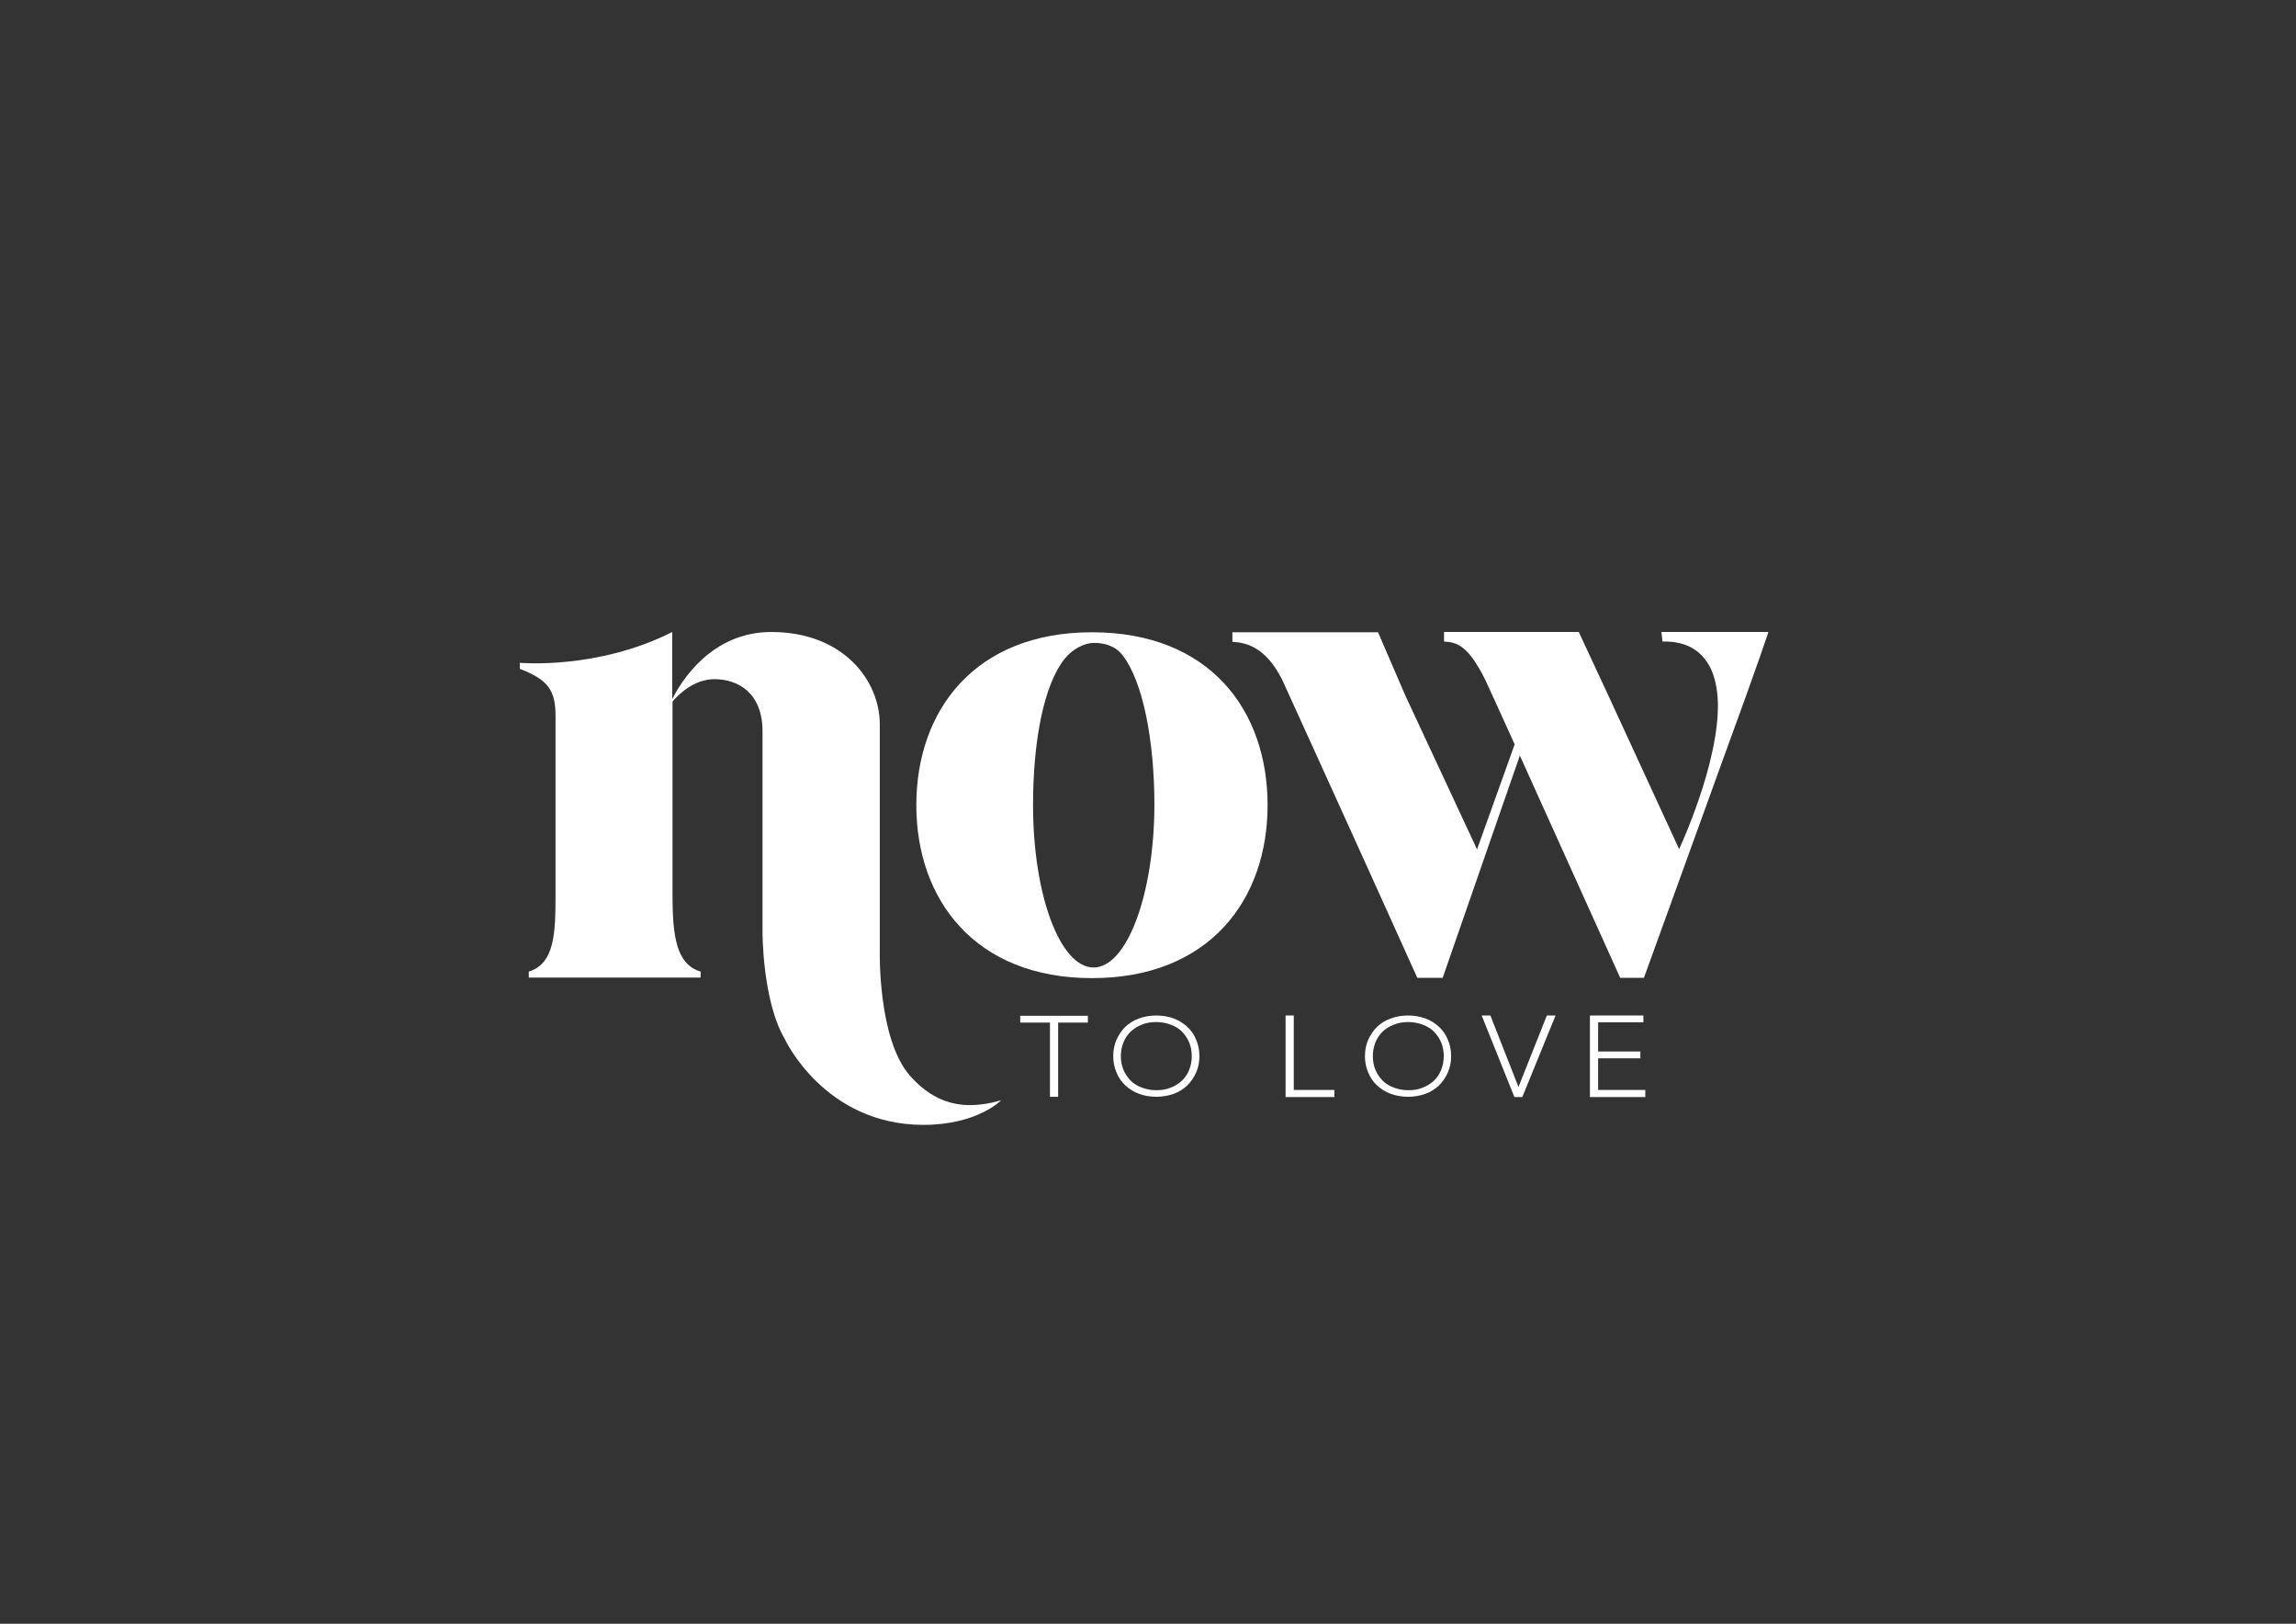<?xml version="1.0" encoding="utf-8"?>
<!-- Generator: Adobe Illustrator 27.4.1, SVG Export Plug-In . SVG Version: 6.00 Build 0)  -->
<svg version="1.1" id="Layer_1" xmlns="http://www.w3.org/2000/svg" xmlns:xlink="http://www.w3.org/1999/xlink" x="0px" y="0px"
	 viewBox="0 0 841.9 595.3" style="enable-background:new 0 0 841.9 595.3;" xml:space="preserve">
<rect x="0" y="0" width="841.9" height="595.3" fill="#333333" stroke="none"/>
<style type="text/css">
	.st0{fill:#FFFFFF;}
	.st1{clip-path:url(#SVGID_00000025439585529345103910000018379193203986071190_);fill:#FFFFFF;}
	.st2{clip-path:url(#SVGID_00000140728510994860835220000017824721687960482439_);fill:#FFFFFF;}
	.st3{clip-path:url(#SVGID_00000163073841755938139310000005013057476782640528_);fill:#FFFFFF;}
</style>
<polygon class="st0" points="385,374.9 374.1,374.9 374.1,372.4 398.9,372.4 398.9,374.9 388,374.9 388,402.1 385,402.1 "/>
<g>
	<defs>
		<rect id="SVGID_1_" x="190.6" y="231.8" width="457.8" height="180.7"/>
	</defs>
	<clipPath id="SVGID_00000042699383593320423850000013952958457513120911_">
		<use xlink:href="#SVGID_1_"  style="overflow:visible;"/>
	</clipPath>
	<path style="clip-path:url(#SVGID_00000042699383593320423850000013952958457513120911_);fill:#FFFFFF;" d="M411,387.2
		c0,1.8,0.3,3.4,0.9,4.9c0.6,1.5,1.5,2.8,2.6,4c1.1,1.1,2.5,2,4.1,2.6c1.6,0.6,3.4,1,5.4,1c2,0,3.8-0.3,5.4-1
		c1.6-0.6,2.9-1.5,4.1-2.6c1.1-1.1,2-2.4,2.6-4c0.6-1.5,0.9-3.2,0.9-4.9c0-1.8-0.3-3.4-0.9-4.9c-0.6-1.5-1.5-2.8-2.6-4
		c-1.1-1.1-2.5-2-4.1-2.6c-1.6-0.6-3.4-1-5.4-1c-2,0-3.8,0.3-5.4,1c-1.6,0.6-2.9,1.5-4.1,2.6c-1.1,1.1-2,2.4-2.6,4
		C411.3,383.8,411,385.5,411,387.2 M408.2,387.2c0-2.2,0.4-4.2,1.2-6c0.8-1.8,1.9-3.4,3.2-4.7c1.4-1.3,3-2.4,5-3.1
		c1.9-0.7,4.1-1.1,6.4-1.1c2.3,0,4.5,0.4,6.4,1.1c1.9,0.7,3.6,1.8,5,3.1c1.4,1.3,2.5,2.9,3.2,4.7c0.8,1.8,1.2,3.8,1.2,6
		c0,2.2-0.4,4.2-1.2,6c-0.8,1.8-1.9,3.4-3.2,4.7c-1.4,1.3-3,2.4-5,3.1c-1.9,0.7-4.1,1.1-6.4,1.1c-2.3,0-4.5-0.4-6.4-1.1
		c-1.9-0.7-3.6-1.8-5-3.1c-1.4-1.3-2.5-2.9-3.2-4.7C408.6,391.4,408.2,389.4,408.2,387.2"/>
</g>
<polygon class="st0" points="471.4,372.3 474.4,372.3 474.4,399.6 489.3,399.6 489.3,402.2 471.4,402.2 "/>
<g>
	<defs>
		<rect id="SVGID_00000018958684866882340480000004458406461004528558_" x="190.6" y="231.8" width="457.8" height="180.7"/>
	</defs>
	<clipPath id="SVGID_00000026146900698669948550000008039804633510002360_">
		<use xlink:href="#SVGID_00000018958684866882340480000004458406461004528558_"  style="overflow:visible;"/>
	</clipPath>
	<path style="clip-path:url(#SVGID_00000026146900698669948550000008039804633510002360_);fill:#FFFFFF;" d="M503.4,387.2
		c0,1.8,0.3,3.4,0.9,4.9c0.6,1.5,1.5,2.8,2.6,4c1.1,1.1,2.5,2,4.1,2.6c1.6,0.6,3.4,1,5.4,1c2,0,3.8-0.3,5.4-1
		c1.6-0.6,2.9-1.5,4.1-2.6c1.1-1.1,2-2.4,2.6-4c0.6-1.5,0.9-3.2,0.9-4.9c0-1.8-0.3-3.4-0.9-4.9c-0.6-1.5-1.5-2.8-2.6-4
		c-1.1-1.1-2.5-2-4.1-2.6c-1.6-0.6-3.4-1-5.4-1c-2,0-3.8,0.3-5.4,1c-1.6,0.6-3,1.5-4.1,2.6c-1.1,1.1-2,2.4-2.6,4
		C503.7,383.8,503.4,385.5,503.4,387.2 M500.5,387.2c0-2.2,0.4-4.2,1.2-6c0.8-1.8,1.9-3.4,3.2-4.7c1.4-1.3,3-2.4,5-3.1
		c1.9-0.7,4.1-1.1,6.4-1.1s4.5,0.4,6.4,1.1c1.9,0.7,3.6,1.8,5,3.1s2.5,2.9,3.2,4.7c0.8,1.8,1.2,3.8,1.2,6c0,2.2-0.4,4.2-1.2,6
		c-0.8,1.8-1.9,3.4-3.2,4.7c-1.4,1.3-3,2.4-5,3.1c-1.9,0.7-4.1,1.1-6.4,1.1s-4.5-0.4-6.4-1.1c-1.9-0.7-3.6-1.8-5-3.1
		c-1.4-1.3-2.5-2.9-3.2-4.7C500.9,391.4,500.5,389.4,500.5,387.2"/>
</g>
<polygon class="st0" points="543.3,372.3 546.5,372.3 556.8,398.5 567.2,372.3 570.4,372.3 558.2,402.2 555.3,402.2 "/>
<polygon class="st0" points="583,372.3 602.6,372.3 602.6,374.8 586,374.8 586,385.5 601.5,385.5 601.5,388 586,388 586,399.6 
	603.3,399.6 603.3,402.2 583,402.2 "/>
<g>
	<defs>
		<rect id="SVGID_00000137127753914886211040000015238202404253098666_" x="190.6" y="231.8" width="457.8" height="180.7"/>
	</defs>
	<clipPath id="SVGID_00000094608352978587149640000009968625078300851134_">
		<use xlink:href="#SVGID_00000137127753914886211040000015238202404253098666_"  style="overflow:visible;"/>
	</clipPath>
	<path style="clip-path:url(#SVGID_00000094608352978587149640000009968625078300851134_);fill:#FFFFFF;" d="M648.4,231.8
		c0,0-2.8,8.9-16.5,46.3l-29.1,80.4h-8.7L557.3,277L529,358.5h-9.3c-23.3-51.7-49.5-109.2-49.5-109.2c-6.3-12.6-13.8-13.7-18.3-14
		v-3.5h53.4l10.1,23.4l26.2,56.2l13.8-38.5c-4-8.9-10.8-23.7-10.8-23.7c-6.3-12.6-10.3-13.7-15.1-14v-3.5h49.4l10.9,23.4l25.9,56.2
		c0,0,14.9-31.7,14.2-54.1c-0.2-4.6-1-8.8-2.7-12.3c-2.9-5.7-8-9.9-17.6-9.7l-0.4-3.5H648.4z"/>
	<path style="clip-path:url(#SVGID_00000094608352978587149640000009968625078300851134_);fill:#FFFFFF;" d="M401,354.7
		c-12.3,0-22.2-26.6-22.2-59.5c0-23.8,4-44.2,11.6-53.7c2.9-3.6,7.3-5.8,10.7-5.8c3.4,0,7.6,0.8,10.5,4.5c7.5,9.6,11.7,31.3,11.7,55
		C423.2,328,413.2,354.7,401,354.7 M400.4,231.8c-42.8,0-64.4,28.5-64.4,63.4c0,34.6,21.5,63.4,64.4,63.4
		c43.1,0,64.4-28.8,64.4-63.4C464.8,260.3,443.5,231.8,400.4,231.8"/>
	<path style="clip-path:url(#SVGID_00000094608352978587149640000009968625078300851134_);fill:#FFFFFF;" d="M333.6,394.3
		c-11.7-13.4-11-45.3-11-45.3v-83.5c0-15.8-13.2-33.8-39.8-33.8c-22.1,0-33.2,18.4-36.3,24.6v-24.6c-27.4,13.9-55.9,11.3-55.9,11.3
		v2.2c10.3,4,13.1,7.8,13.1,17.2v65.6c0,14-0.3,25.3-9.8,28.2v2.2h63v-2.2c-9.1-2.7-10.3-13.5-10.3-28.2v-70.8
		c2.1-2.5,7.8-8.2,15.4-8.2c8.9,0,17.6,5.3,17.6,19.1v56.4v17.2c0,0-0.1,25.2,8.2,39.3c0,0,14.5,31.4,50.8,31.4
		c19.8,0,28.5-9,28.5-9C357,406.2,344.9,407.2,333.6,394.3"/>
</g>
</svg>
